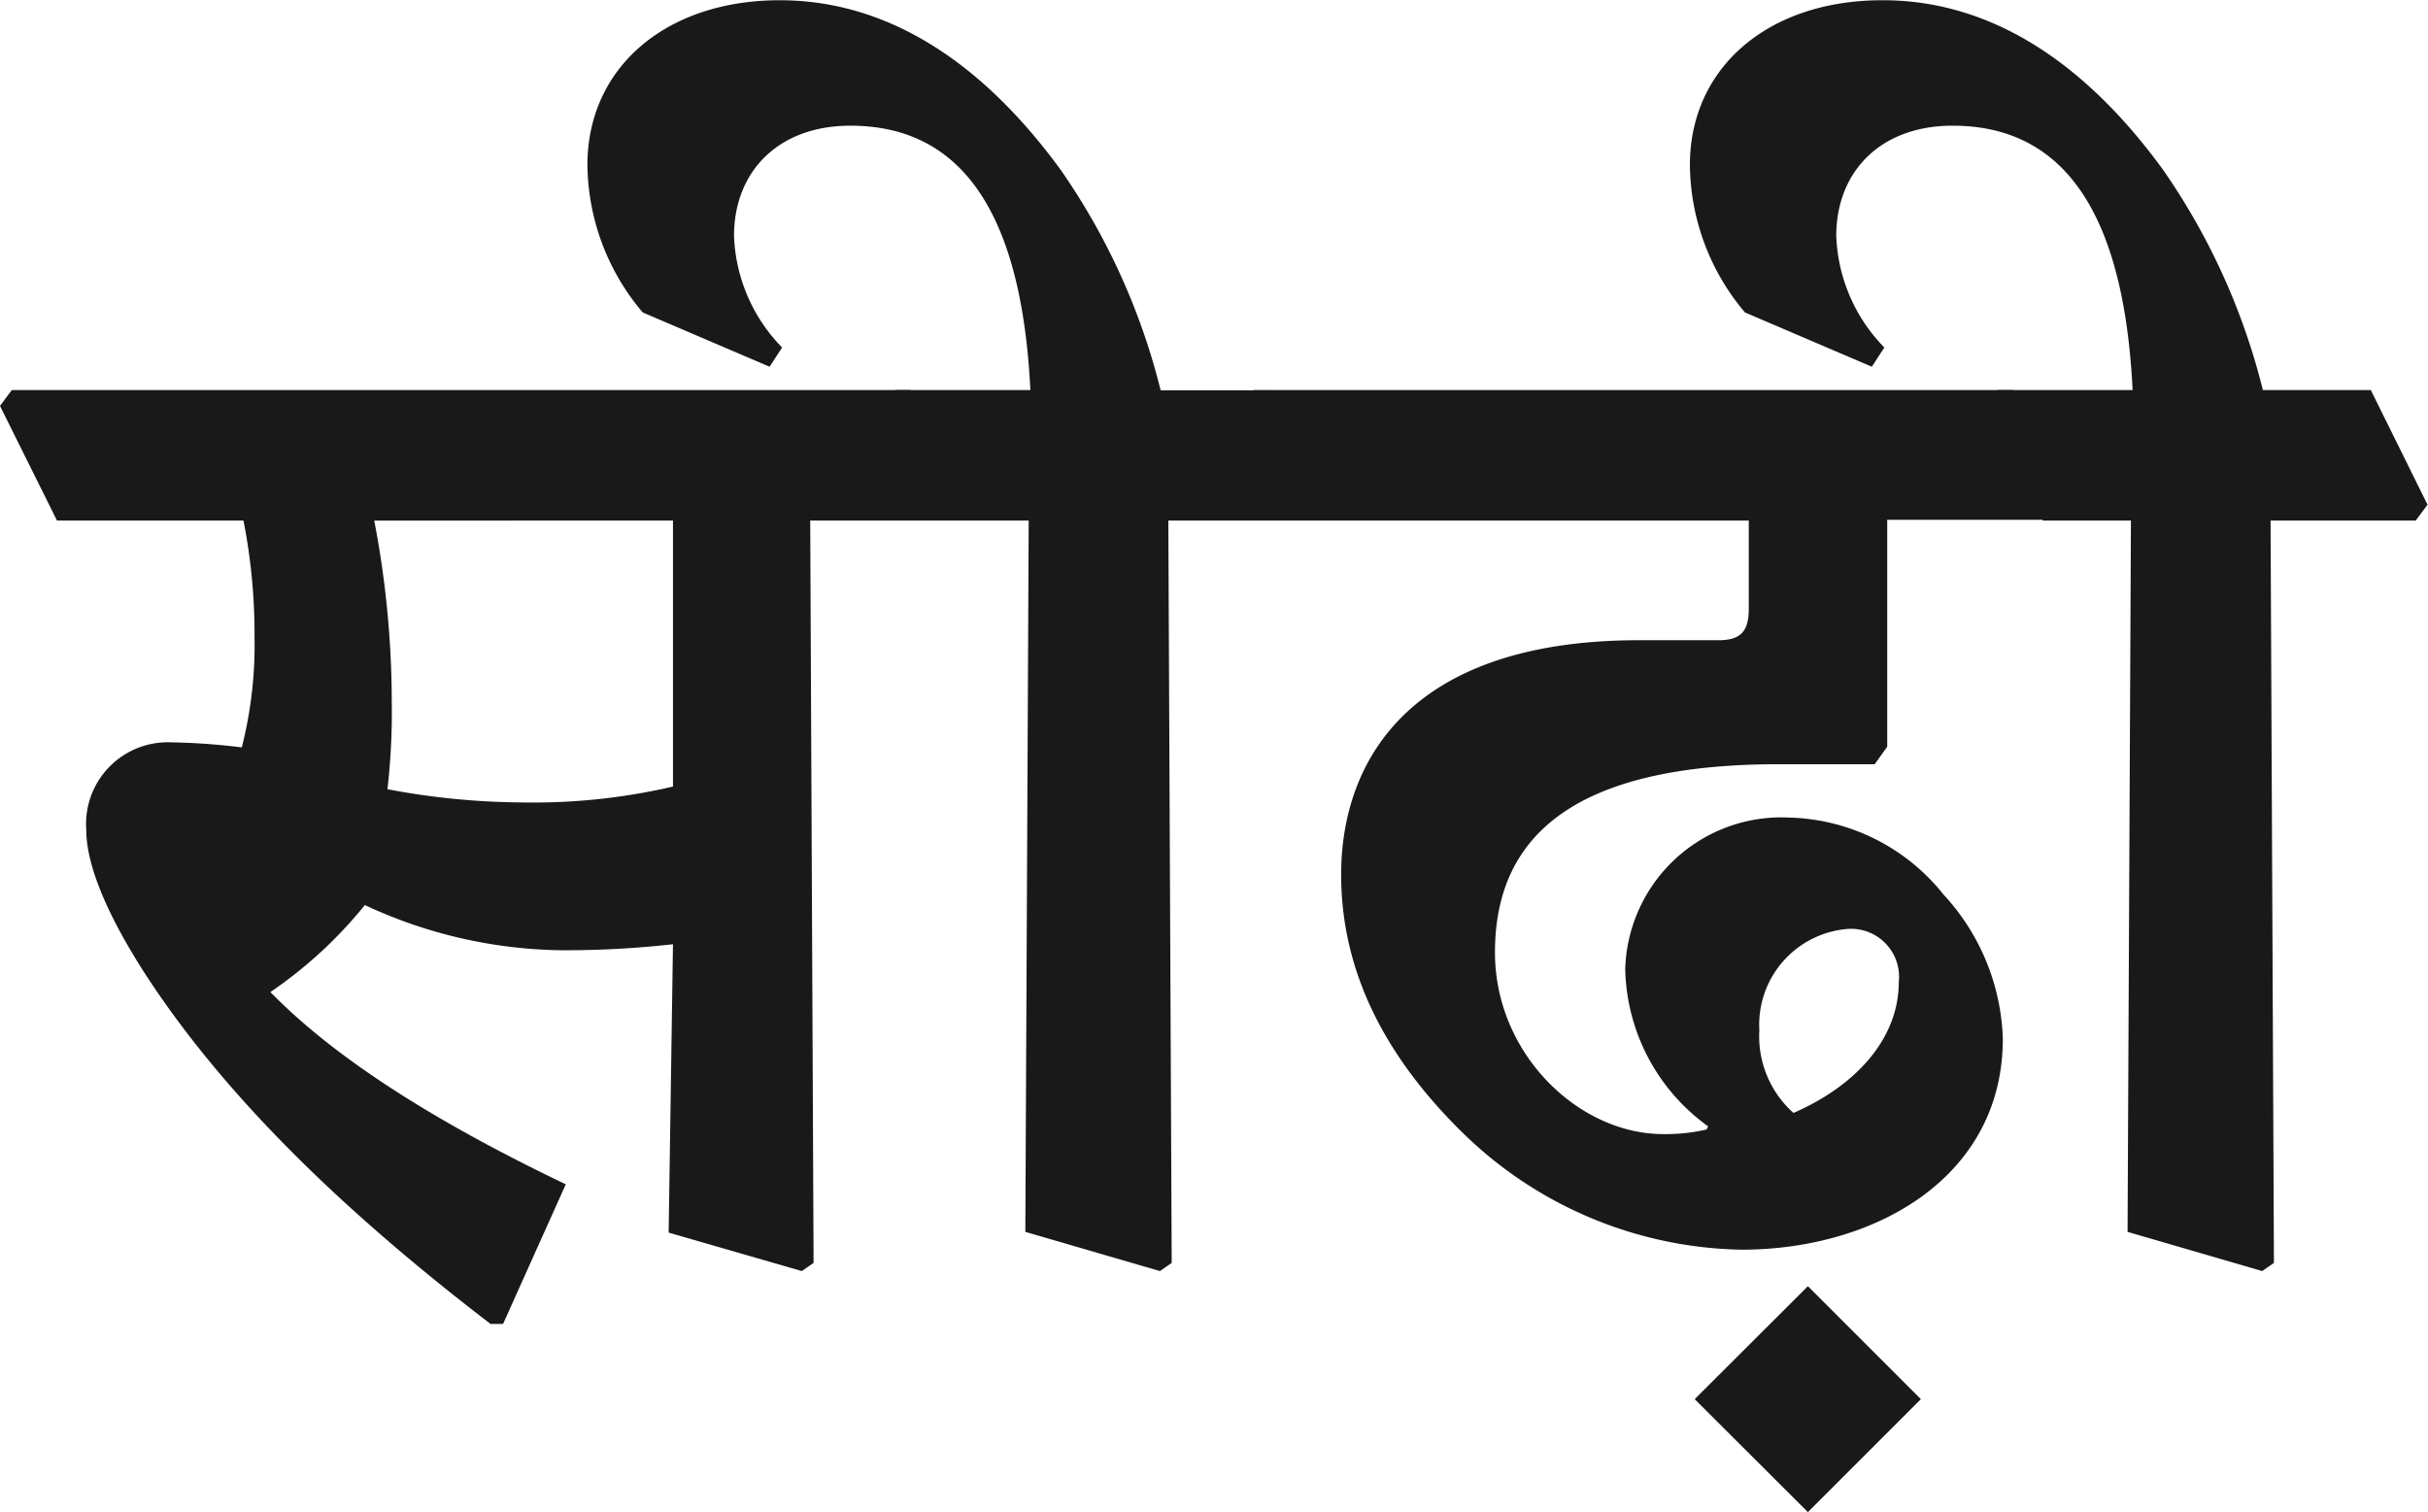 <svg id="Layer_1" data-name="Layer 1" xmlns="http://www.w3.org/2000/svg" width="101.02" height="62.92" viewBox="0 0 101.02 62.92">
  <defs>
    <style>
      .cls-1 {
        fill: #191919;
      }
    </style>
  </defs>
  <g>
    <path class="cls-1" d="M0,16.89l.49-.66h37.4L40.25,21l-.48.66H33.71l.14,30.89-.49.34-5.54-1.6.18-12a39.88,39.88,0,0,1-4.67.25,19.85,19.85,0,0,1-8.15-1.88,18.22,18.22,0,0,1-3.93,3.62c2.75,2.82,7,5.47,12.29,8l-2.61,5.81h-.52C14.59,50.63,9.58,45.9,6.16,40.71,4.39,38,3.59,35.94,3.59,34.54a3.4,3.4,0,0,1,3.55-3.65,26.75,26.75,0,0,1,2.92.21,17.31,17.31,0,0,0,.53-4.6,24.48,24.48,0,0,0-.46-4.84H2.37Zm15.57,4.77a40.06,40.06,0,0,1,.73,7.59,27.93,27.93,0,0,1-.18,3.59,30.92,30.92,0,0,0,5.61.55A25.71,25.71,0,0,0,28,32.73V21.66Z"/>
    <path class="cls-1" d="M36.77,16.89l.49-.66h5.61c-.35-7.11-2.69-11-7.49-11-3,0-4.84,1.91-4.84,4.59a7,7,0,0,0,2,4.64l-.52.8L26.74,13a9.64,9.64,0,0,1-2.3-6.13c0-4.07,3.28-6.86,8-6.86,4.11,0,8.12,2.16,11.7,7.07a27.73,27.73,0,0,1,4.15,9.16h4.49L55.16,21l-.49.66H48.61l.14,30.89-.49.34-5.6-1.63.14-29.6H39.14Z"/>
    <path class="cls-1" d="M51.68,16.89l.48-.66H83.75L86.11,21l-.48.63H78.52l0,9.44-.52.73H74c-8.36,0-11.8,2.89-11.8,7.83,0,4.22,3.48,7.56,7,7.56A7.51,7.51,0,0,0,71,47l.07-.13a8.27,8.27,0,0,1-3.45-6.55,6.5,6.5,0,0,1,6.83-6.3,8.47,8.47,0,0,1,6.41,3.2,9.25,9.25,0,0,1,2.47,6C83.33,49,78,52,72.46,52A17,17,0,0,1,60.8,47.08c-3.17-3.13-5-6.65-5-10.69,0-4.56,2.68-9.75,12.4-9.75h3.3c.94,0,1.26-.38,1.26-1.32V21.66H54ZM76.92,38.65a4,4,0,0,0-3.72,4.22,4.27,4.27,0,0,0,1.42,3.44C77.41,45.09,79,43.07,79,40.88A2,2,0,0,0,76.92,38.65Z"/>
    <path class="cls-1" d="M82.63,16.89l.49-.66h5.61c-.35-7.11-2.69-11-7.49-11-3,0-4.84,1.91-4.84,4.59a7,7,0,0,0,2,4.64l-.52.8L72.6,13a9.63,9.63,0,0,1-2.29-6.13c0-4.07,3.27-6.86,8-6.86C82.42,0,86.43,2.16,90,7.07a27.73,27.73,0,0,1,4.15,9.16h4.49L101,21l-.49.66H94.47l.14,30.89-.49.34-5.6-1.63.14-29.6H85Z"/>
    <path class="cls-1" d="M75.22,53.52l4.7,4.7-4.7,4.7-4.71-4.7Z"/>
  </g>
</svg>
